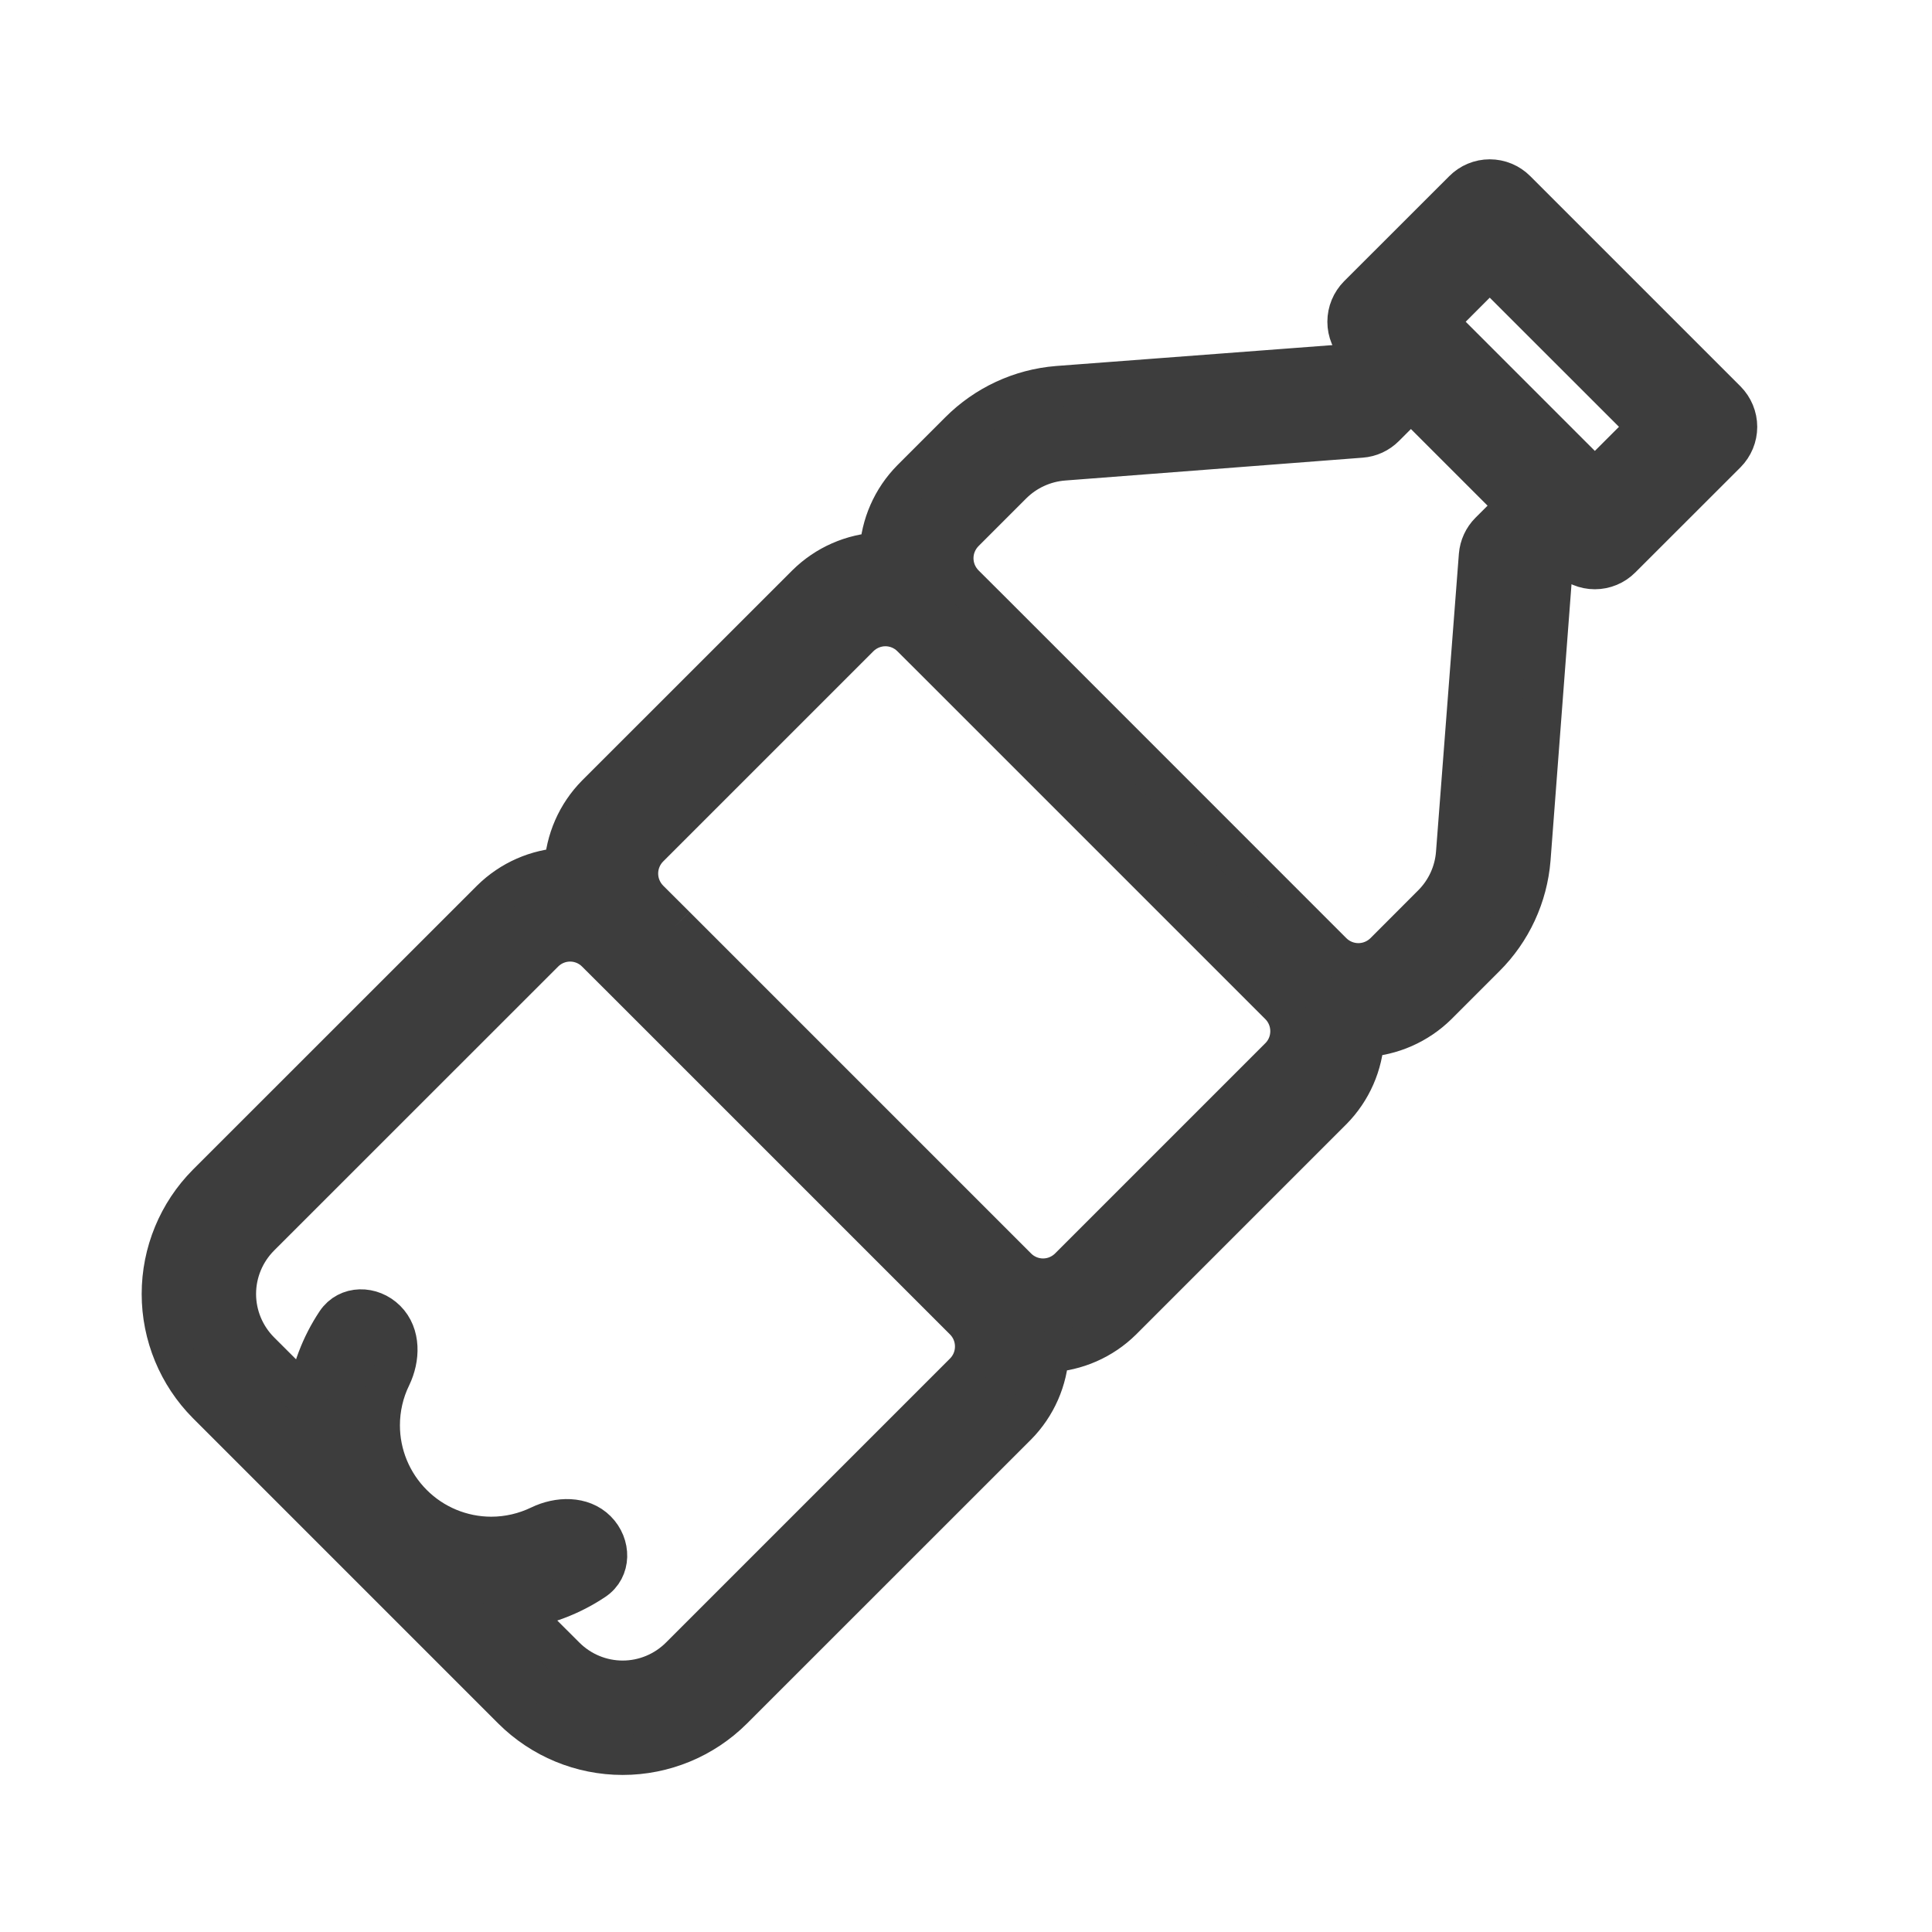 <svg width="24" height="24" viewBox="0 0 24 24" fill="none" xmlns="http://www.w3.org/2000/svg">
<path d="M2.574 17.441L6.367 21.234C6.731 21.596 7.222 21.799 7.735 21.799C8.247 21.799 8.739 21.596 9.102 21.234L12.631 17.706C12.871 17.463 13.013 17.14 13.029 16.798C13.37 16.782 13.694 16.64 13.937 16.4L16.548 13.789C16.788 13.546 16.93 13.223 16.946 12.882C17.287 12.865 17.61 12.723 17.854 12.483L18.448 11.889C18.775 11.564 18.975 11.132 19.012 10.672L19.28 7.14L19.485 6.934C19.572 7.021 19.689 7.07 19.812 7.07C19.934 7.07 20.052 7.021 20.138 6.934L21.444 5.629C21.53 5.542 21.579 5.425 21.579 5.302C21.579 5.18 21.53 5.063 21.444 4.976L18.833 2.365C18.746 2.278 18.629 2.229 18.506 2.229C18.384 2.229 18.266 2.278 18.18 2.365L16.874 3.67C16.788 3.757 16.739 3.874 16.739 3.997C16.739 4.119 16.788 4.237 16.874 4.323L16.669 4.529L13.137 4.796C12.677 4.833 12.245 5.034 11.919 5.361L11.325 5.955C11.085 6.198 10.943 6.521 10.927 6.863C10.586 6.879 10.263 7.021 10.02 7.261L7.408 9.872C7.168 10.115 7.027 10.438 7.01 10.78C6.669 10.796 6.346 10.938 6.103 11.178L2.574 14.706C2.213 15.069 2.01 15.561 2.01 16.074C2.01 16.586 2.213 17.078 2.574 17.441ZM18.506 3.344L20.465 5.302L19.812 5.955L17.854 3.997L18.506 3.344ZM6.756 11.831C6.842 11.744 6.96 11.695 7.082 11.695C7.204 11.695 7.322 11.744 7.408 11.831L7.735 12.157L8.388 11.504L8.061 11.178C7.975 11.091 7.926 10.974 7.926 10.851C7.926 10.729 7.975 10.611 8.061 10.525L10.672 7.914C10.759 7.827 10.877 7.778 10.999 7.778C11.121 7.778 11.239 7.827 11.325 7.914L11.652 8.24L12.305 7.587L11.978 7.261C11.892 7.174 11.843 7.057 11.843 6.934C11.843 6.812 11.892 6.695 11.978 6.608L12.572 6.014C12.744 5.843 12.97 5.739 13.212 5.72L16.91 5.436C17.02 5.428 17.123 5.38 17.201 5.302L17.527 4.976L18.833 6.282L18.506 6.608C18.428 6.686 18.381 6.789 18.372 6.898L18.088 10.597C18.07 10.838 17.966 11.065 17.795 11.236L17.201 11.831C17.114 11.917 16.997 11.966 16.874 11.966C16.752 11.966 16.634 11.917 16.548 11.831L12.305 7.587L11.652 8.24L15.895 12.483C15.982 12.57 16.03 12.687 16.03 12.81C16.03 12.932 15.982 13.05 15.895 13.136L13.284 15.747C13.197 15.834 13.08 15.883 12.957 15.883C12.835 15.883 12.717 15.834 12.631 15.747L8.388 11.504L7.735 12.157L11.978 16.4C12.065 16.487 12.113 16.604 12.113 16.727C12.113 16.849 12.065 16.966 11.978 17.053L8.45 20.581C8.26 20.771 8.003 20.878 7.735 20.878C7.467 20.878 7.21 20.771 7.02 20.581L6.429 19.991C6.771 19.944 7.096 19.82 7.38 19.63C7.592 19.489 7.589 19.192 7.409 19.012C7.229 18.832 6.937 18.841 6.707 18.952C6.52 19.042 6.314 19.091 6.103 19.091C5.736 19.091 5.383 18.945 5.124 18.685C4.864 18.425 4.718 18.073 4.718 17.706C4.718 17.495 4.766 17.288 4.857 17.102C4.968 16.872 4.977 16.58 4.796 16.399C4.616 16.219 4.32 16.216 4.178 16.428C3.989 16.712 3.865 17.037 3.818 17.379L3.227 16.789C3.038 16.599 2.931 16.342 2.931 16.074C2.931 15.806 3.038 15.549 3.227 15.359L6.756 11.831Z" fill="#3D3D3D"/>
<path d="M7.735 12.157L7.408 11.831C7.322 11.744 7.204 11.695 7.082 11.695C6.96 11.695 6.842 11.744 6.756 11.831L3.227 15.359C3.038 15.549 2.931 15.806 2.931 16.074C2.931 16.342 3.038 16.599 3.227 16.789L3.818 17.379C3.865 17.037 3.989 16.712 4.178 16.428C4.32 16.216 4.616 16.219 4.796 16.399C4.977 16.58 4.968 16.872 4.857 17.102C4.766 17.288 4.718 17.495 4.718 17.706C4.718 18.073 4.864 18.425 5.124 18.685C5.383 18.945 5.736 19.091 6.103 19.091C6.314 19.091 6.52 19.042 6.707 18.952C6.937 18.841 7.229 18.832 7.409 19.012C7.589 19.192 7.592 19.489 7.38 19.63C7.096 19.82 6.771 19.944 6.429 19.991L7.02 20.581C7.21 20.771 7.467 20.878 7.735 20.878C8.003 20.878 8.26 20.771 8.45 20.581L11.978 17.053C12.065 16.966 12.113 16.849 12.113 16.727C12.113 16.604 12.065 16.487 11.978 16.4L7.735 12.157ZM7.735 12.157L8.388 11.504M8.388 11.504L8.061 11.178C7.975 11.091 7.926 10.974 7.926 10.851C7.926 10.729 7.975 10.611 8.061 10.525L10.672 7.914C10.759 7.827 10.877 7.778 10.999 7.778C11.121 7.778 11.239 7.827 11.325 7.914L11.652 8.24M8.388 11.504L12.631 15.747C12.717 15.834 12.835 15.883 12.957 15.883C13.08 15.883 13.197 15.834 13.284 15.747L15.895 13.136C15.982 13.05 16.03 12.932 16.03 12.81C16.03 12.687 15.982 12.57 15.895 12.483L11.652 8.24M11.652 8.24L12.305 7.587M12.305 7.587L11.978 7.261C11.892 7.174 11.843 7.057 11.843 6.934C11.843 6.812 11.892 6.695 11.978 6.608L12.572 6.014C12.744 5.843 12.97 5.739 13.212 5.72L16.91 5.436C17.02 5.428 17.123 5.38 17.201 5.302L17.527 4.976L18.833 6.282L18.506 6.608C18.428 6.686 18.381 6.789 18.372 6.898L18.088 10.597C18.07 10.838 17.966 11.065 17.795 11.236L17.201 11.831C17.114 11.917 16.997 11.966 16.874 11.966C16.752 11.966 16.634 11.917 16.548 11.831L12.305 7.587ZM2.574 17.441L6.367 21.234C6.731 21.596 7.222 21.799 7.735 21.799C8.247 21.799 8.739 21.596 9.102 21.234L12.631 17.706C12.871 17.463 13.013 17.14 13.029 16.798C13.37 16.782 13.694 16.64 13.937 16.4L16.548 13.789C16.788 13.546 16.93 13.223 16.946 12.882C17.287 12.865 17.61 12.723 17.854 12.483L18.448 11.889C18.775 11.564 18.975 11.132 19.012 10.672L19.28 7.14L19.485 6.934C19.572 7.021 19.689 7.07 19.812 7.07C19.934 7.07 20.052 7.021 20.138 6.934L21.444 5.629C21.53 5.542 21.579 5.425 21.579 5.302C21.579 5.18 21.53 5.063 21.444 4.976L18.833 2.365C18.746 2.278 18.629 2.229 18.506 2.229C18.384 2.229 18.266 2.278 18.18 2.365L16.874 3.67C16.788 3.757 16.739 3.874 16.739 3.997C16.739 4.119 16.788 4.237 16.874 4.323L16.669 4.529L13.137 4.796C12.677 4.833 12.245 5.034 11.919 5.361L11.325 5.955C11.085 6.198 10.943 6.521 10.927 6.863C10.586 6.879 10.263 7.021 10.02 7.261L7.408 9.872C7.168 10.115 7.027 10.438 7.01 10.78C6.669 10.796 6.346 10.938 6.103 11.178L2.574 14.706C2.213 15.069 2.01 15.561 2.01 16.074C2.01 16.586 2.213 17.078 2.574 17.441ZM18.506 3.344L20.465 5.302L19.812 5.955L17.854 3.997L18.506 3.344Z" stroke="#3D3D3D" stroke-width="0.5"/>
</svg>
